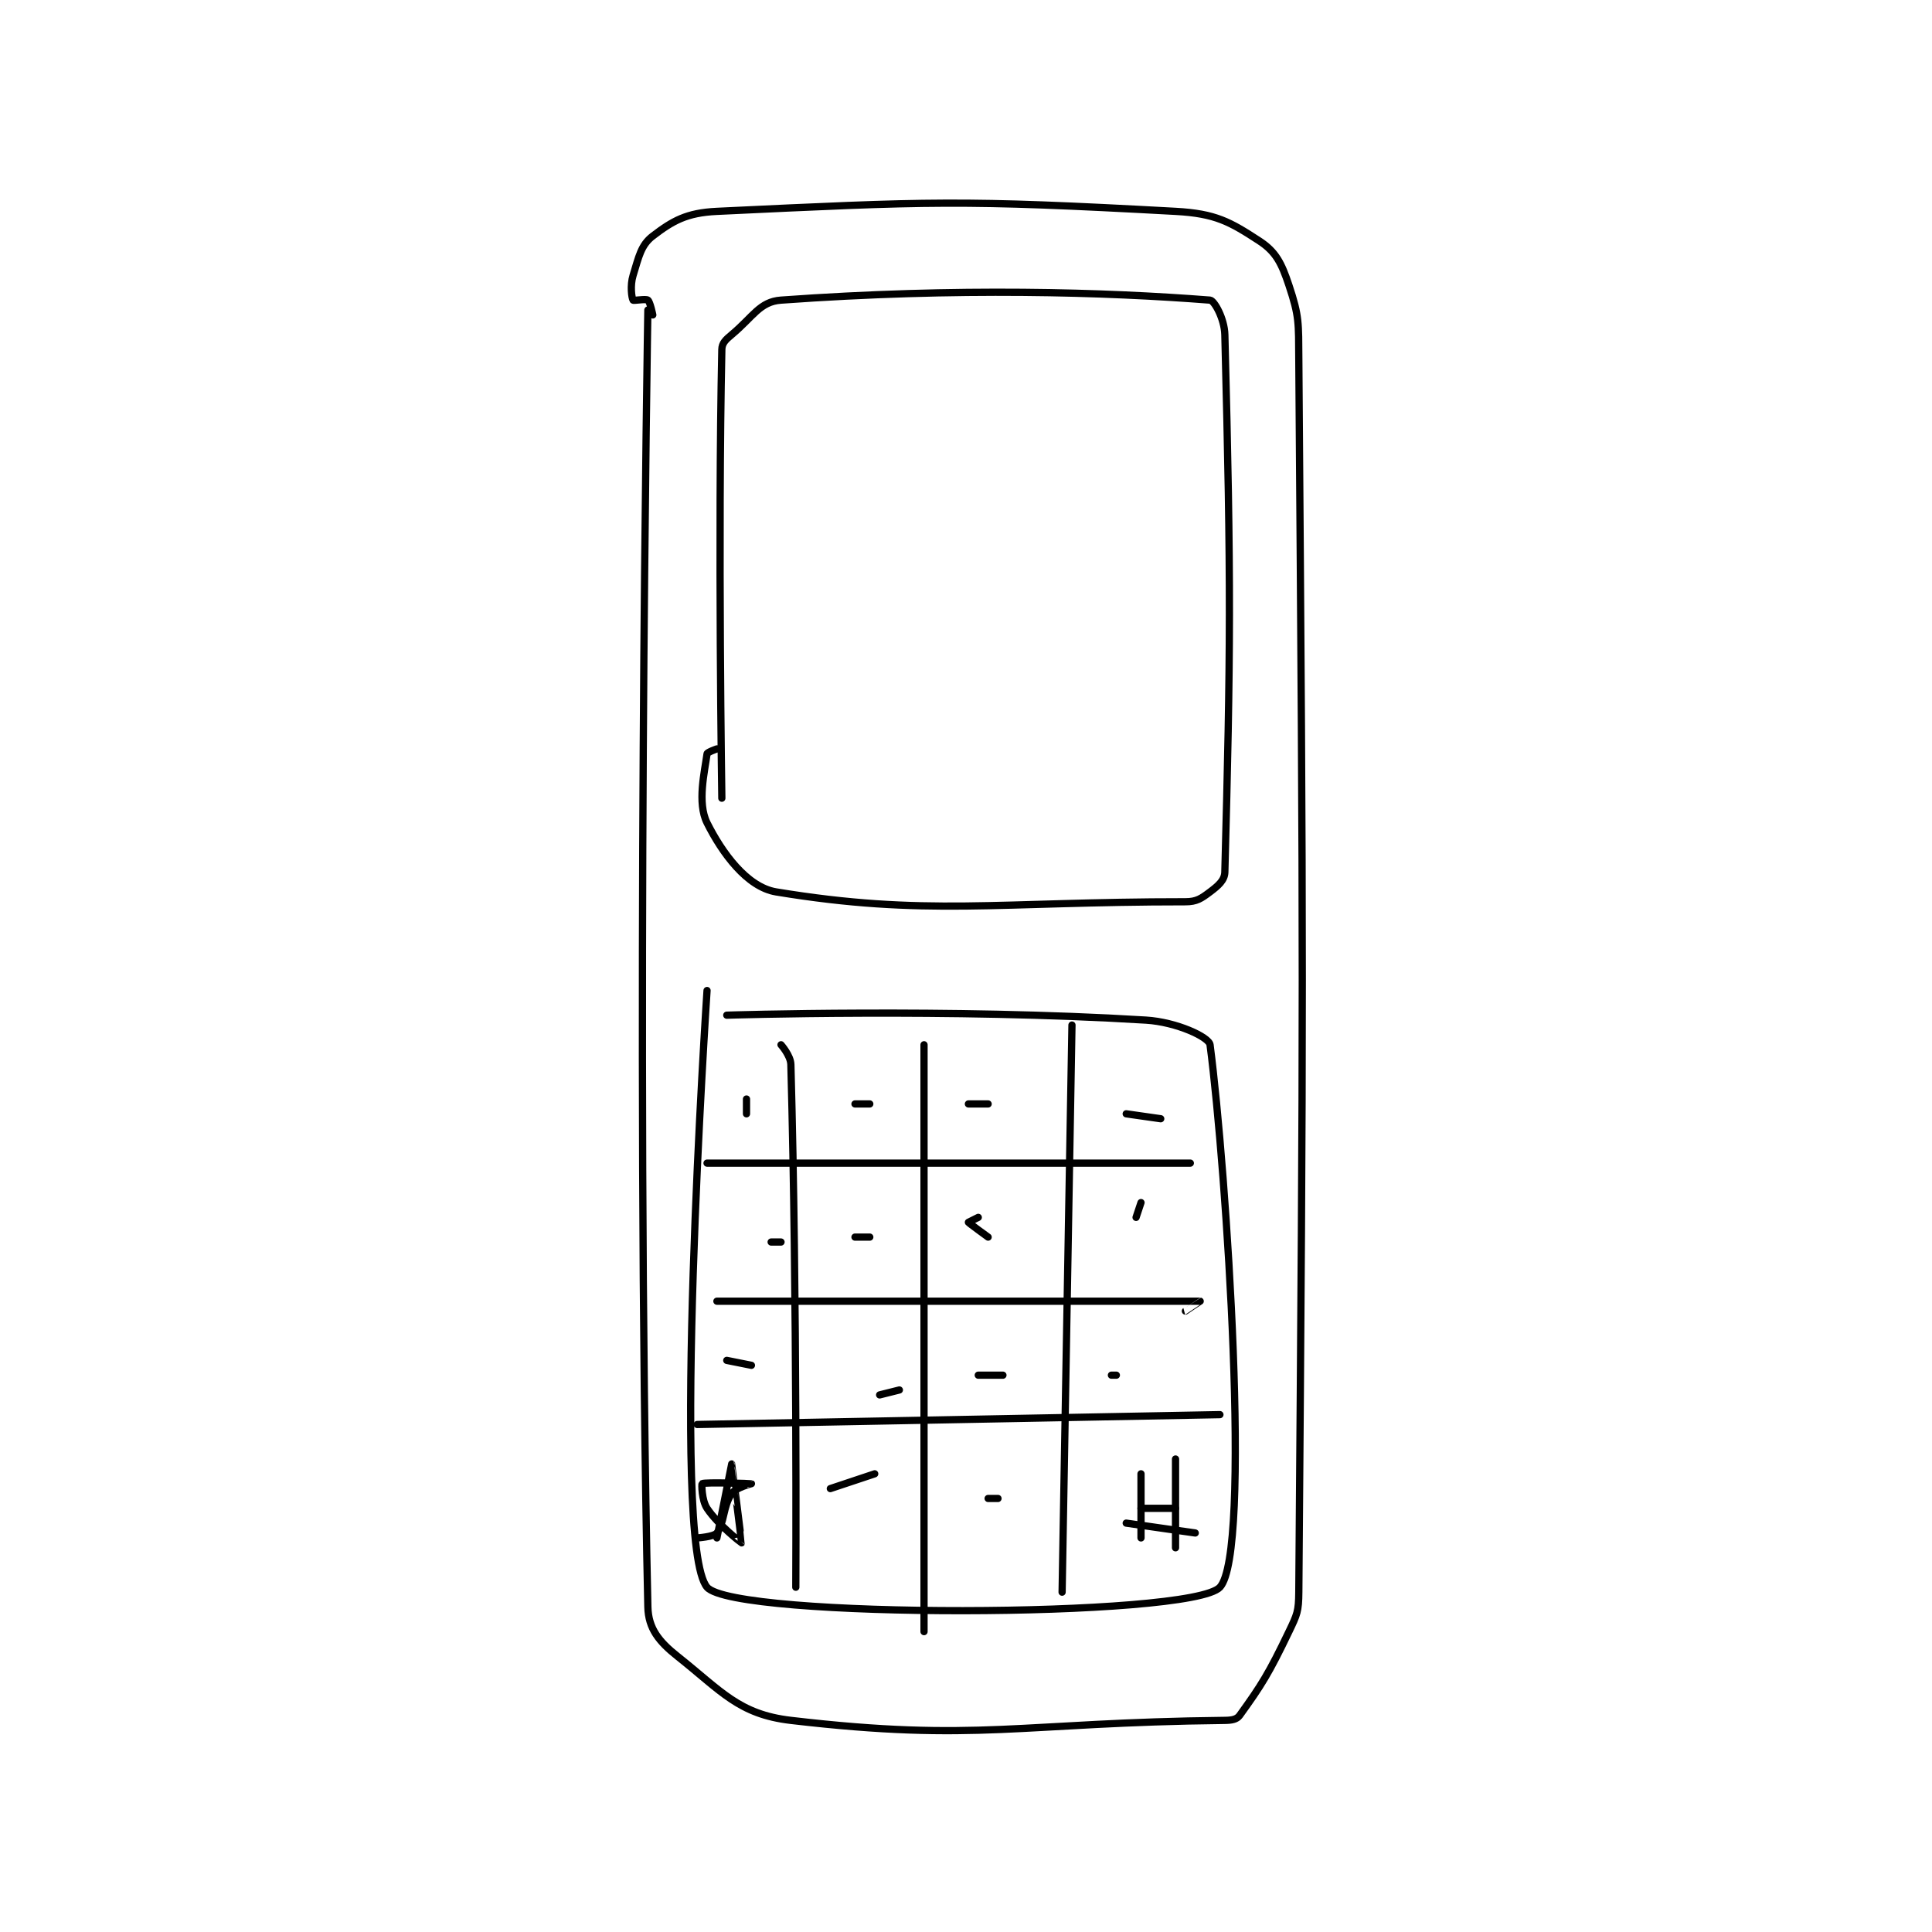 <?xml version="1.0" encoding="utf-8"?>
<!DOCTYPE svg PUBLIC "-//W3C//DTD SVG 1.1//EN" "http://www.w3.org/Graphics/SVG/1.1/DTD/svg11.dtd">
<svg viewBox="0 0 800 800" preserveAspectRatio="xMinYMin meet" xmlns="http://www.w3.org/2000/svg" version="1.1">
<g fill="none" stroke="black" stroke-linecap="round" stroke-linejoin="round" stroke-width="1.469">
<g transform="translate(262.141,87.52) scale(2.042) translate(-203,-97.633)">
<path id="0" d="M206 117.633 C206 117.633 203.508 267.26 206 380.633 C206.096 385.001 208.262 387.669 212 390.633 C220.937 397.721 224.42 402.394 235 403.633 C272.968 408.08 281.234 404.092 323 403.633 C324.429 403.618 325.422 403.433 326 402.633 C330.419 396.514 331.92 394.134 336 385.633 C337.677 382.139 337.97 381.522 338 377.633 C338.94 256.345 338.935 251.532 338 127.633 C337.944 120.192 338.117 118.983 336 112.633 C334.514 108.175 333.373 105.833 330 103.633 C324.058 99.758 321.152 98.078 313 97.633 C269.243 95.247 263.356 95.588 220 97.633 C213.83 97.924 211.011 99.567 207 102.633 C204.588 104.478 204.164 106.85 203 110.633 C202.369 112.682 202.724 115.174 203 115.633 C203.099 115.799 205.584 115.322 206 115.633 C206.45 115.971 207 118.633 207 118.633 "/>
<path id="1" d="M221 216.633 C221 216.633 220.188 163.795 221 125.633 C221.027 124.357 221.761 123.665 223 122.633 C227.358 119.002 228.677 115.945 233 115.633 C268.805 113.049 298.997 114 320 115.633 C320.856 115.7 322.916 119.377 323 122.633 C324.297 172.782 324.171 187.519 323 231.633 C322.956 233.284 321.65 234.396 320 235.633 C318.212 236.974 317.302 237.633 315 237.633 C276.783 237.633 262.137 240.604 232 235.633 C226.102 234.66 221.06 227.753 218 221.633 C215.96 217.553 217.52 211.235 218 207.633 C218.043 207.308 220 206.633 220 206.633 "/>
<path id="2" d="M218 255.633 C218 255.633 210.523 367.935 218 376.633 C223.523 383.06 316.206 382.881 322 376.633 C328.497 369.627 323.346 292.288 320 266.633 C319.797 265.075 313.221 262.014 307 261.633 C267.235 259.199 222 260.633 222 260.633 "/>
<path id="3" d="M218 290.633 L316 290.633 "/>
<path id="4" d="M220 318.633 C220 318.633 317.655 318.626 318 318.633 C318.01 318.634 315 320.633 315 320.633 "/>
<path id="5" d="M216 343.633 L322 341.633 "/>
<path id="6" d="M233 266.633 C233 266.633 234.95 268.808 235 270.633 C236.302 318.373 236 376.633 236 376.633 "/>
<path id="7" d="M262 266.633 L262 385.633 "/>
<path id="8" d="M292 262.633 L290 377.633 "/>
<path id="9" d="M226 277.633 L226 280.633 "/>
<path id="10" d="M251 278.633 L248 278.633 "/>
<path id="11" d="M271 278.633 L275 278.633 "/>
<path id="12" d="M303 280.633 L310 281.633 "/>
<path id="13" d="M306 298.633 L305 301.633 "/>
<path id="14" d="M273 301.633 C273 301.633 271 302.633 271 302.633 C271.076 302.786 275 305.633 275 305.633 "/>
<path id="15" d="M248 305.633 L251 305.633 "/>
<path id="16" d="M231 306.633 L233 306.633 "/>
<path id="17" d="M222 330.633 L227 331.633 "/>
<path id="18" d="M253 337.633 L257 336.633 "/>
<path id="19" d="M273 333.633 L278 333.633 "/>
<path id="20" d="M300 333.633 L301 333.633 "/>
<path id="21" d="M306 353.633 L306 366.633 "/>
<path id="22" d="M313 350.633 L313 368.633 "/>
<path id="23" d="M306 360.633 L313 360.633 "/>
<path id="24" d="M303 363.633 L317 365.633 "/>
<path id="25" d="M220 366.633 C220 366.633 223 351.633 223 351.633 C223.002 351.634 225.035 367.57 225 367.633 C224.993 367.647 220.259 364.022 218 360.633 C216.903 358.987 216.89 355.694 217 355.633 C217.617 355.29 226.988 355.629 227 355.633 C227.004 355.635 223.846 356.424 223 357.633 C221.219 360.178 221.538 363.655 220 365.633 C219.388 366.42 216 366.633 216 366.633 "/>
<path id="26" d="M243 356.633 L252 353.633 "/>
<path id="27" d="M275 358.633 L277 358.633 "/>
</g>
</g>
</svg>
